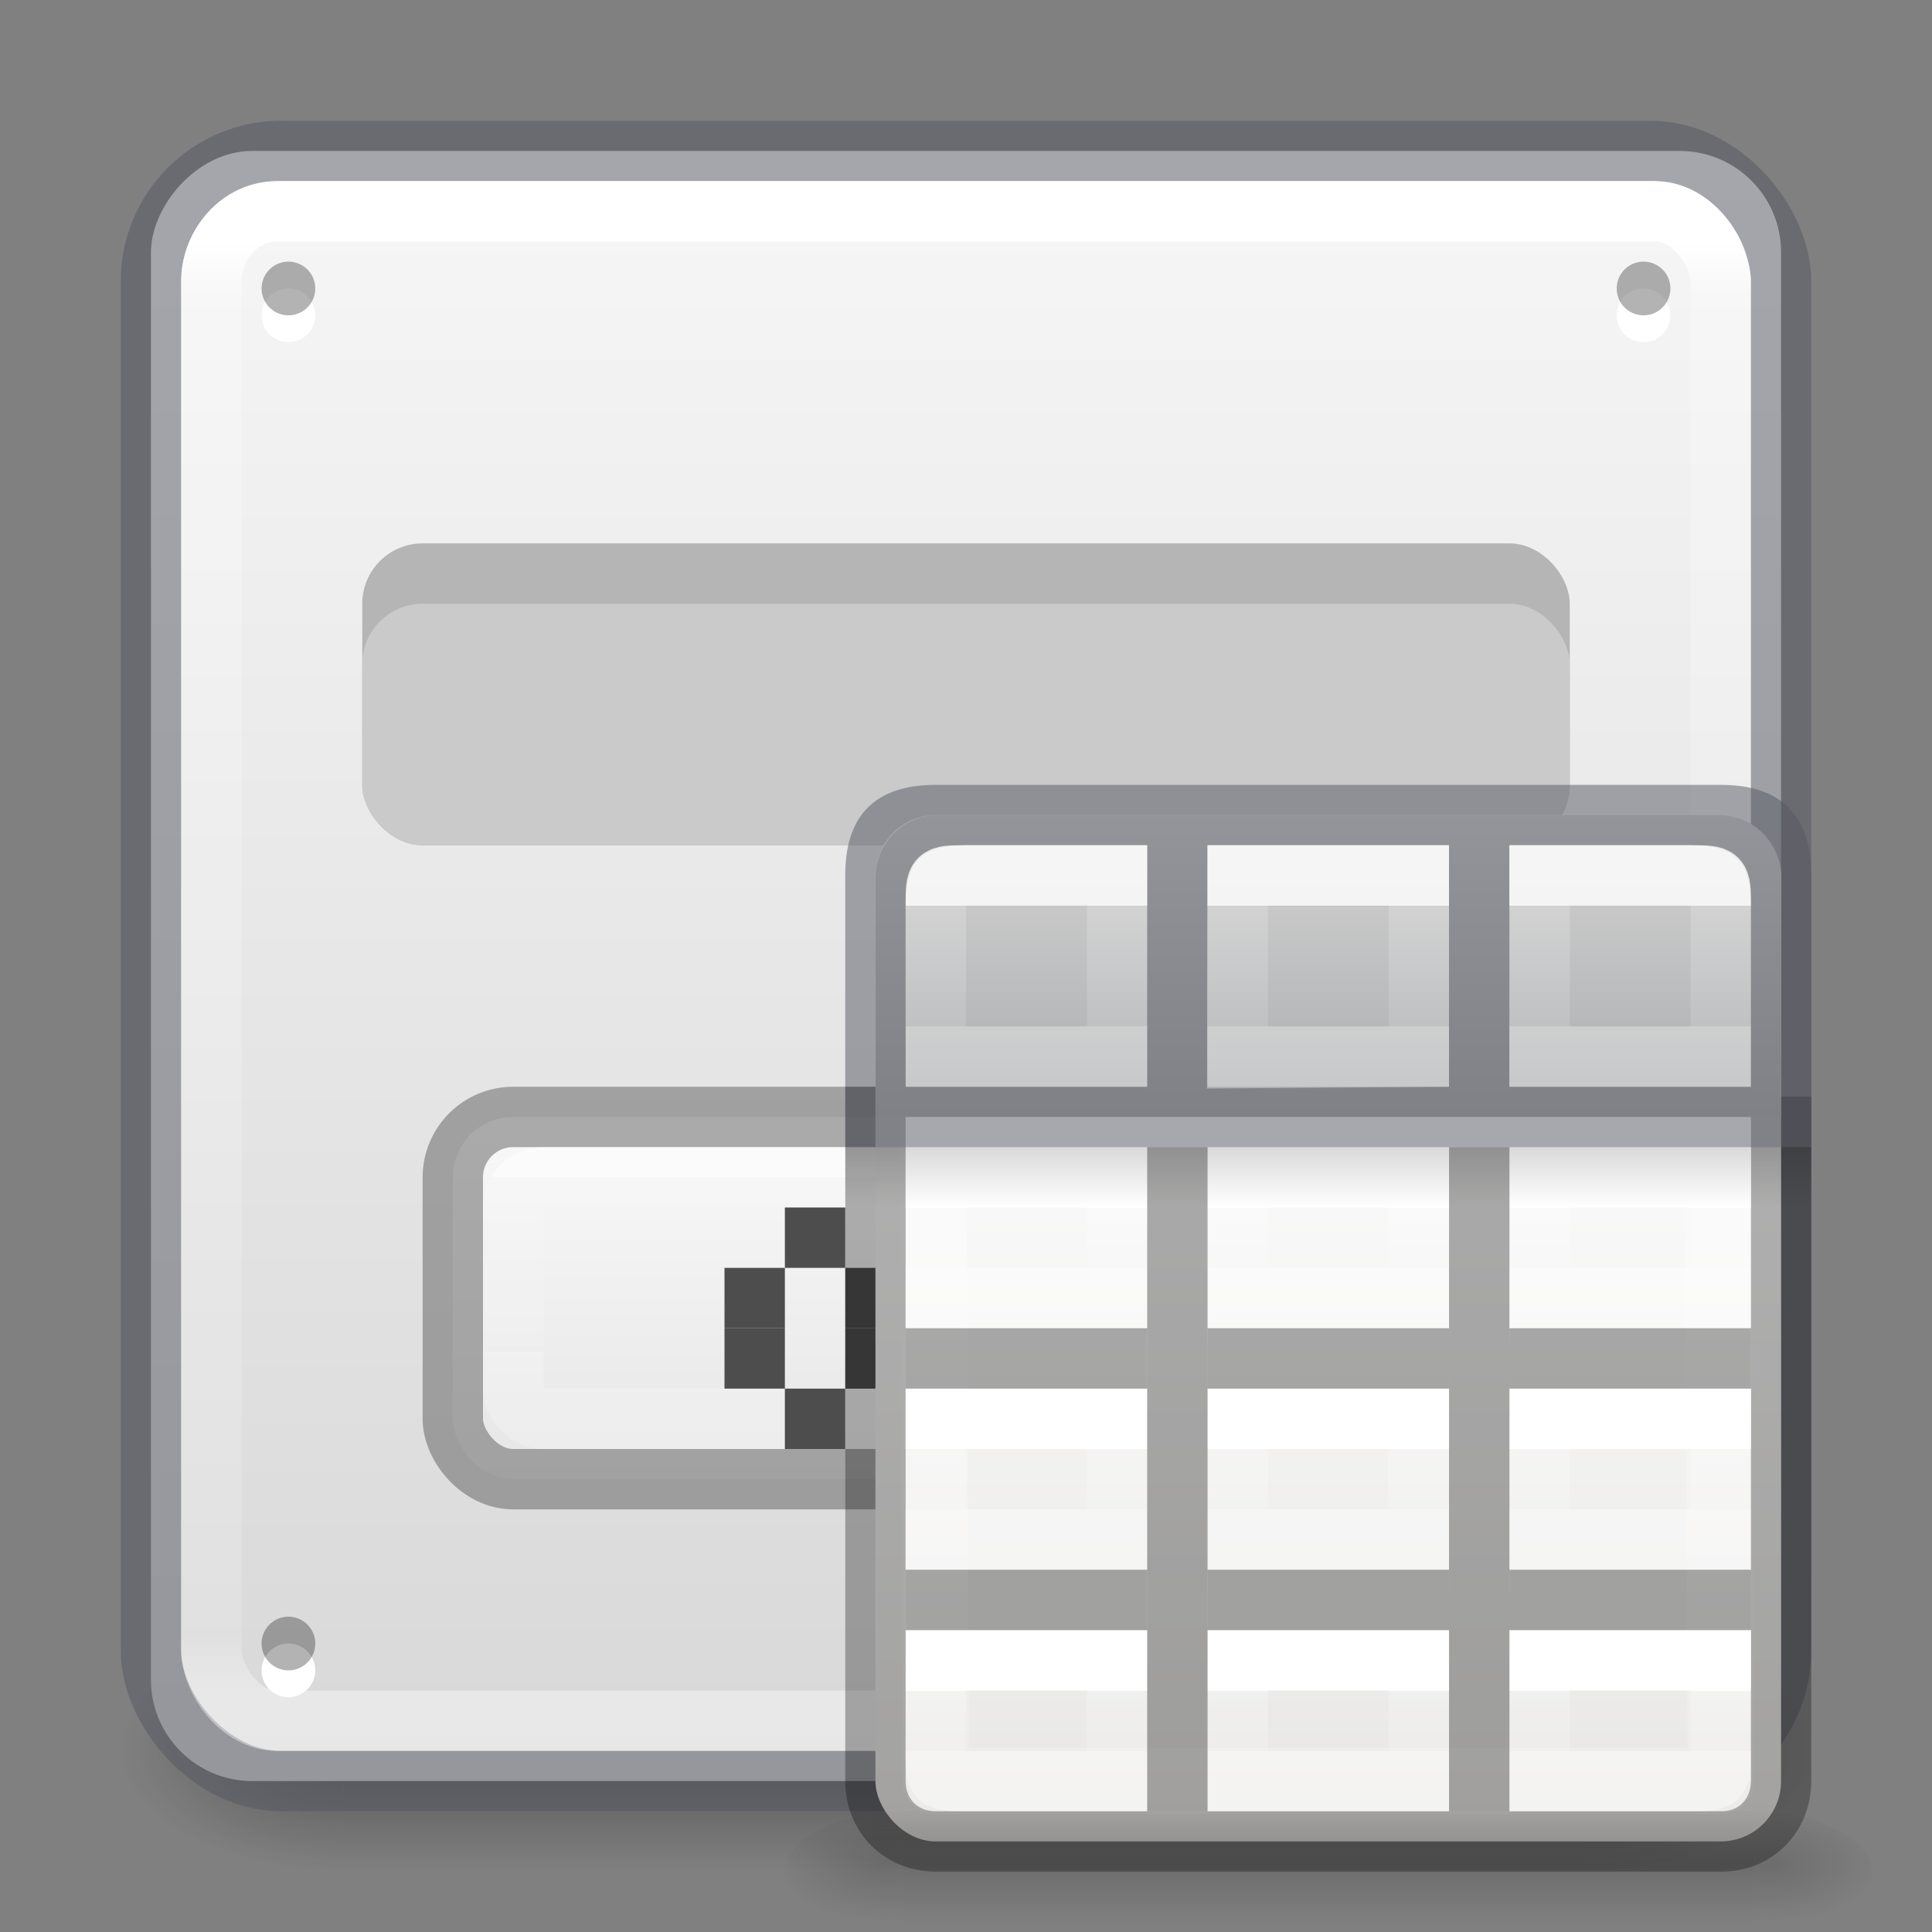 <svg viewBox="0 0 32 32" xmlns="http://www.w3.org/2000/svg" xmlns:xlink="http://www.w3.org/1999/xlink"><rect x="0" y="0" width="32" height="32" fill="#808080" stroke="none"/><linearGradient id="a" gradientTransform="matrix(1.054 0 0 1.22 -.878 -4.413)" gradientUnits="userSpaceOnUse" x1="16" x2="16" y1="18.5" y2="25"><stop offset="0" stop-color="#fafafa"/><stop offset="1" stop-color="#e1e1e1"/></linearGradient><linearGradient id="b" gradientTransform="matrix(.856 0 0 .963 21.325 .239)" gradientUnits="userSpaceOnUse" x1="16.5" x2="16.5" y1="20" y2="23"><stop offset="0" stop-color="#fff"/><stop offset="0" stop-color="#fff" stop-opacity=".235"/><stop offset="1" stop-color="#fff" stop-opacity=".157"/><stop offset="1" stop-color="#fff" stop-opacity=".392"/></linearGradient><linearGradient id="c" gradientTransform="matrix(.446 0 0 .45 .802 7.975)" gradientUnits="userSpaceOnUse" x1="25.132" x2="25.132" y1="15.5" y2="48.396"><stop offset="0" stop-color="#fafafa"/><stop offset="1" stop-color="#e2e1de"/></linearGradient><linearGradient id="d" gradientTransform="matrix(.485 0 0 .527 -.165 7.6)" gradientUnits="userSpaceOnUse" x1="24" x2="24" xlink:href="#e" y1="5" y2="43"/><linearGradient id="e"><stop offset="0" stop-color="#fff"/><stop offset="0" stop-color="#fff" stop-opacity=".235"/><stop offset="1" stop-color="#fff" stop-opacity=".157"/><stop offset="1" stop-color="#fff" stop-opacity=".392"/></linearGradient><linearGradient id="f" gradientUnits="userSpaceOnUse" x1="13.999" x2="13.999" y1="9.5" y2="14.5"><stop offset="0" stop-color="#d4d4d4"/><stop offset="1" stop-color="#abacae"/></linearGradient><linearGradient id="g" gradientTransform="matrix(1 0 0 -1 -.001 28)" gradientUnits="userSpaceOnUse" x1="9" x2="9" xlink:href="#e" y1="4" y2="3"/><linearGradient id="h" gradientTransform="matrix(1 0 0 -1 4.997 28)" gradientUnits="userSpaceOnUse" x1="9.001" x2="9.001" xlink:href="#e" y1="4" y2="3"/><linearGradient id="i" gradientTransform="matrix(-1 0 0 -1 27.997 28)" gradientUnits="userSpaceOnUse" x1="8.999" x2="8.999" xlink:href="#e" y1="4" y2="3"/><linearGradient id="j" gradientTransform="matrix(1 0 0 -1 4.997 24)" gradientUnits="userSpaceOnUse" x1="9.001" x2="9.001" xlink:href="#e" y1="4" y2="3"/><linearGradient id="k" gradientTransform="matrix(1 0 0 -1 -.003 24)" gradientUnits="userSpaceOnUse" x1="9.001" x2="9.001" xlink:href="#e" y1="4" y2="3"/><linearGradient id="l" gradientTransform="matrix(1 0 0 -1 9.997 24)" gradientUnits="userSpaceOnUse" x1="9.001" x2="9.001" xlink:href="#e" y1="4" y2="3"/><linearGradient id="m" gradientTransform="matrix(1 0 0 -1 4.997 20)" gradientUnits="userSpaceOnUse" x1="9.001" x2="9.001" xlink:href="#e" y1="4" y2="3"/><linearGradient id="n" gradientTransform="matrix(1 0 0 -1 -.003 20)" gradientUnits="userSpaceOnUse" x1="9.001" x2="9.001" xlink:href="#e" y1="4" y2="3"/><linearGradient id="o" gradientTransform="matrix(1 0 0 -1 9.997 20)" gradientUnits="userSpaceOnUse" x1="9.001" x2="9.001" xlink:href="#e" y1="4" y2="3"/><linearGradient id="p" gradientUnits="userSpaceOnUse" x1="8.999" x2="8.999" xlink:href="#e" y1="11" y2="13"/><linearGradient id="q" gradientUnits="userSpaceOnUse" x1="13.997" x2="13.997" xlink:href="#e" y1="11" y2="13"/><linearGradient id="r" gradientTransform="matrix(-1 0 0 1 27.999 8)" gradientUnits="userSpaceOnUse" x1="8.999" x2="8.999" xlink:href="#e" y1="3" y2="5"/><linearGradient id="s" gradientTransform="matrix(.5 0 0 .25 -1 11)" gradientUnits="userSpaceOnUse" x1="23.954" x2="23.954" xlink:href="#t" y1="15.999" y2="19.963"/><linearGradient id="t"><stop offset="0"/><stop offset="1" stop-opacity="0"/></linearGradient><linearGradient id="u" gradientTransform="matrix(.046 0 0 .008 -.542 25.981)" gradientUnits="userSpaceOnUse" x1="302.857" x2="302.857" y1="366.648" y2="609.505"><stop offset="0" stop-opacity="0"/><stop offset=".5"/><stop offset="1" stop-opacity="0"/></linearGradient><radialGradient id="v" cx="605.714" cy="486.648" gradientTransform="matrix(-.016 0 0 .008 14.39 25.981)" gradientUnits="userSpaceOnUse" r="117.143" xlink:href="#t"/><radialGradient id="w" cx="605.714" cy="486.648" gradientTransform="matrix(.016 0 0 .008 9.61 25.981)" gradientUnits="userSpaceOnUse" r="117.143" xlink:href="#t"/><radialGradient id="x" cx="4.993" cy="43.5" gradientTransform="matrix(2.004 0 0 1.4 27.988 -17.4)" gradientUnits="userSpaceOnUse" r="2.5" xlink:href="#y"/><linearGradient id="y"><stop offset="0" stop-color="#181818"/><stop offset="1" stop-color="#181818" stop-opacity="0"/></linearGradient><radialGradient id="z" cx="4.993" cy="43.5" gradientTransform="matrix(2.004 0 0 1.4 -20.012 -104.4)" gradientUnits="userSpaceOnUse" r="2.5" xlink:href="#y"/><linearGradient id="A" gradientUnits="userSpaceOnUse" x1="25.058" x2="25.058" y1="47.028" y2="39.999"><stop offset="0" stop-color="#181818" stop-opacity="0"/><stop offset=".5" stop-color="#181818"/><stop offset="1" stop-color="#181818" stop-opacity="0"/></linearGradient><linearGradient id="B" gradientUnits="userSpaceOnUse" x1="14.265" x2="14.265" y1=".639" y2="-32.688"><stop offset="0" stop-color="#fafafa"/><stop offset="1" stop-color="#d4d4d4"/></linearGradient><linearGradient id="C" gradientTransform="matrix(.676 0 0 .676 -.216 -.216)" gradientUnits="userSpaceOnUse" x1="24" x2="24" y1="6.24" y2="41.76"><stop offset="0" stop-color="#fff"/><stop offset=".04" stop-color="#fff" stop-opacity=".235"/><stop offset=".958" stop-color="#fff" stop-opacity=".157"/><stop offset="1" stop-color="#fff" stop-opacity=".392"/></linearGradient><g opacity=".4" transform="matrix(.737 0 0 .571 -1.684 4.143)"><path d="m38 40h5v7h-5z" fill="url(#x)"/><path d="m-10-47h5v7h-5z" fill="url(#z)" transform="scale(-1)"/><path d="m10 40h28v7h-28z" fill="url(#A)"/></g><rect fill="url(#B)" height="27" rx="1.678" stroke-width="1.038" transform="scale(1 -1)" width="27" x="2.5" y="-29.5"/><rect fill="none" height="27" opacity=".5" rx="2.16" stroke="#555761" stroke-linecap="round" stroke-linejoin="round" width="27" x="2.5" y="2.5"/><rect fill="none" height="25" rx="1.087" ry="1.19" stroke="url(#C)" stroke-linecap="round" stroke-linejoin="round" width="25" x="3.5" y="3.5"/><g fill-rule="evenodd"><path d="m5.222 5.222a.444.444 0 0 1 -.889 0 .444.444 0 1 1 .889 0z" fill="#fff"/><path d="m5.222 4.778a.444.444 0 0 1 -.889 0 .444.444 0 1 1 .889 0z" opacity=".3"/><path d="m27.667 5.222a.444.444 0 0 1 -.889 0 .444.444 0 1 1 .889 0z" fill="#fff"/><path d="m27.667 4.778a.444.444 0 0 1 -.889 0 .444.444 0 1 1 .889 0z" opacity=".3"/><path d="m5.222 27.667a.444.444 0 0 1 -.889 0 .444.444 0 1 1 .889 0z" fill="#fff"/><path d="m5.222 27.222a.444.444 0 0 1 -.889 0 .444.444 0 1 1 .889 0z" opacity=".3"/><path d="m27.667 27.667a.444.444 0 0 1 -.889 0 .444.444 0 1 1 .889 0z" fill="#fff"/><path d="m27.667 27.222a.444.444 0 0 1 -.889 0 .444.444 0 1 1 .889 0z" opacity=".3"/></g><rect fill="#b5b5b5" height="5" rx="1" width="20" x="6" y="9"/><rect fill="#cacaca" height="4" rx="1" width="20" x="6" y="10"/><rect fill="url(#a)" height="6" rx="1" stroke="#656565" stroke-linecap="round" stroke-linejoin="round" stroke-opacity=".53" width="17" x="7.5" y="18.5"/><rect fill="none" height="6" opacity=".5" rx="1.061" ry="1.007" width="17" x="7.5" y="18.5"/><rect fill="none" height="4" rx=".492" ry=".5" stroke="url(#b)" stroke-linecap="round" stroke-linejoin="round" stroke-opacity=".53" width="15" x="8.5" y="19.5"/><g fill="#4d4d4d"><path d="m12 21h1v1h-1z"/><path d="m13 20h1v1h-1z"/><path d="m14 21h1v1h-1z"/><path d="m12 22h1v1h-1z"/><path d="m14 22h1v1h-1z"/><path d="m13 23h1v1h-1z"/><path d="m16 20h1v1h-1z"/><path d="m16 21h1v1h-1z"/><path d="m16 22h1v1h-1z"/><path d="m16 23h1v1h-1z"/><path d="m18 20h1v1h-1z"/><path d="m17 21h1v1h-1z"/><path d="m18 22h1v1h-1z"/><path d="m18 23h1v1h-1z"/></g><g transform="translate(8.001 4)"><rect fill="url(#c)" height="17" rx="1" width="15" x="6.499" y="9.5"/><path d="m7.44 10.499h13l.06 15.001h-13z" fill="none" stroke="url(#d)" stroke-linecap="round" stroke-linejoin="round" stroke-width="1.1"/><path d="m6.5 14-.001 11.5c-0.0.574.426 1 1 1h13c.574.007 1-.426 1-1l.001-11.337" fill="none" opacity=".3" stroke="#000"/><path d="m7.537 9.5c-.574 0-1.036.462-1.036 1.036v3.964l15-0v-3.964c0-.574-.462-1.036-1.036-1.036z" fill="url(#f)"/><g fill="none" stroke-linecap="square"><path d="m7.498 25.0.003-1.5 3.0 0-.002 2-2.501-0c-.5 0-.5 0-.5-.5z" stroke="url(#g)"/><path d="m12.498 25.5.002-2 3.0 0-.002 2z" stroke="url(#h)"/><path d="m20.499 25.0 0-1.5-3.0 0-.002 2 2.501-0c.5 0 .5 0 .5-.5z" stroke="url(#i)"/><path d="m12.497 21.5.002-2 3.0 0-.002 2z" stroke="url(#j)"/><path d="m7.497 21.5.002-2 3.0 0-.002 2z" stroke="url(#k)"/><path d="m17.497 21.5.002-2 3.0 0-.002 2z" stroke="url(#l)"/><path d="m12.497 17.5.002-2 3.0 0-.002 2z" stroke="url(#m)"/><path d="m7.497 17.5.002-2 3.0 0-.002 2z" stroke="url(#n)"/><path d="m17.497 17.5.002-2 3.0 0-.002 2z" stroke="url(#o)"/></g><path d="m11 15h1l0 11h-1z" opacity=".321"/><path d="m16 15h1l0 11h-1z" opacity=".321"/><path d="m7 18h4v1h-4z" opacity=".321"/><path d="m12 18h4v1h-4z" opacity=".321"/><path d="m17 18h4v1h-4z" opacity=".321"/><path d="m7 22h4v1h-4z" opacity=".321"/><path d="m12 22h4v1h-4z" opacity=".321"/><path d="m17 22h4v1h-4z" opacity=".321"/><path d="m3.5 13c-1 0-1.502.5-1.5 1.5l0 4.5h15 1v-4.5c0-1-.5-1.5-1.5-1.5zm.5 1h3v4h-4v-3c0-.73.263-1 1-1zm8 0v4l-4.008.029.008-4.029zm1.002 0h2.998c.75 0 .998.289 1 1l0 3h-4z" fill="#555761" fill-opacity=".502" transform="translate(3.999 -4)"/><g fill="none" stroke-linecap="square"><path d="m7.499 11.0.001 2.5 3-0v-3l-2.501 0c-.5 0-.5 0-.5.5z" opacity=".8" stroke="url(#p)"/><path d="m12.499 10.5v3l3-0v-3z" opacity=".8" stroke="url(#q)"/><path d="m20.5 11-.001 2.5-3-0v-3l2.501 0c.5 0 .5 0 .5.5z" opacity=".8" stroke="url(#r)"/></g><path d="m6 15 16-0v1l-16.0 0z" fill="url(#s)" opacity=".15"/><g transform="translate(1.999 -3)"><path d="m4.95 29h14.1v2h-14.1z" fill="url(#u)" opacity=".15"/><path d="m4.95 29v2c-.807.004-1.95-.448-1.95-1s.9-1 1.95-1z" fill="url(#v)" opacity=".15"/><path d="m19.05 29v2c.807.004 1.95-.448 1.95-1s-.9-1-1.95-1z" fill="url(#w)" opacity=".15"/></g></g></svg>